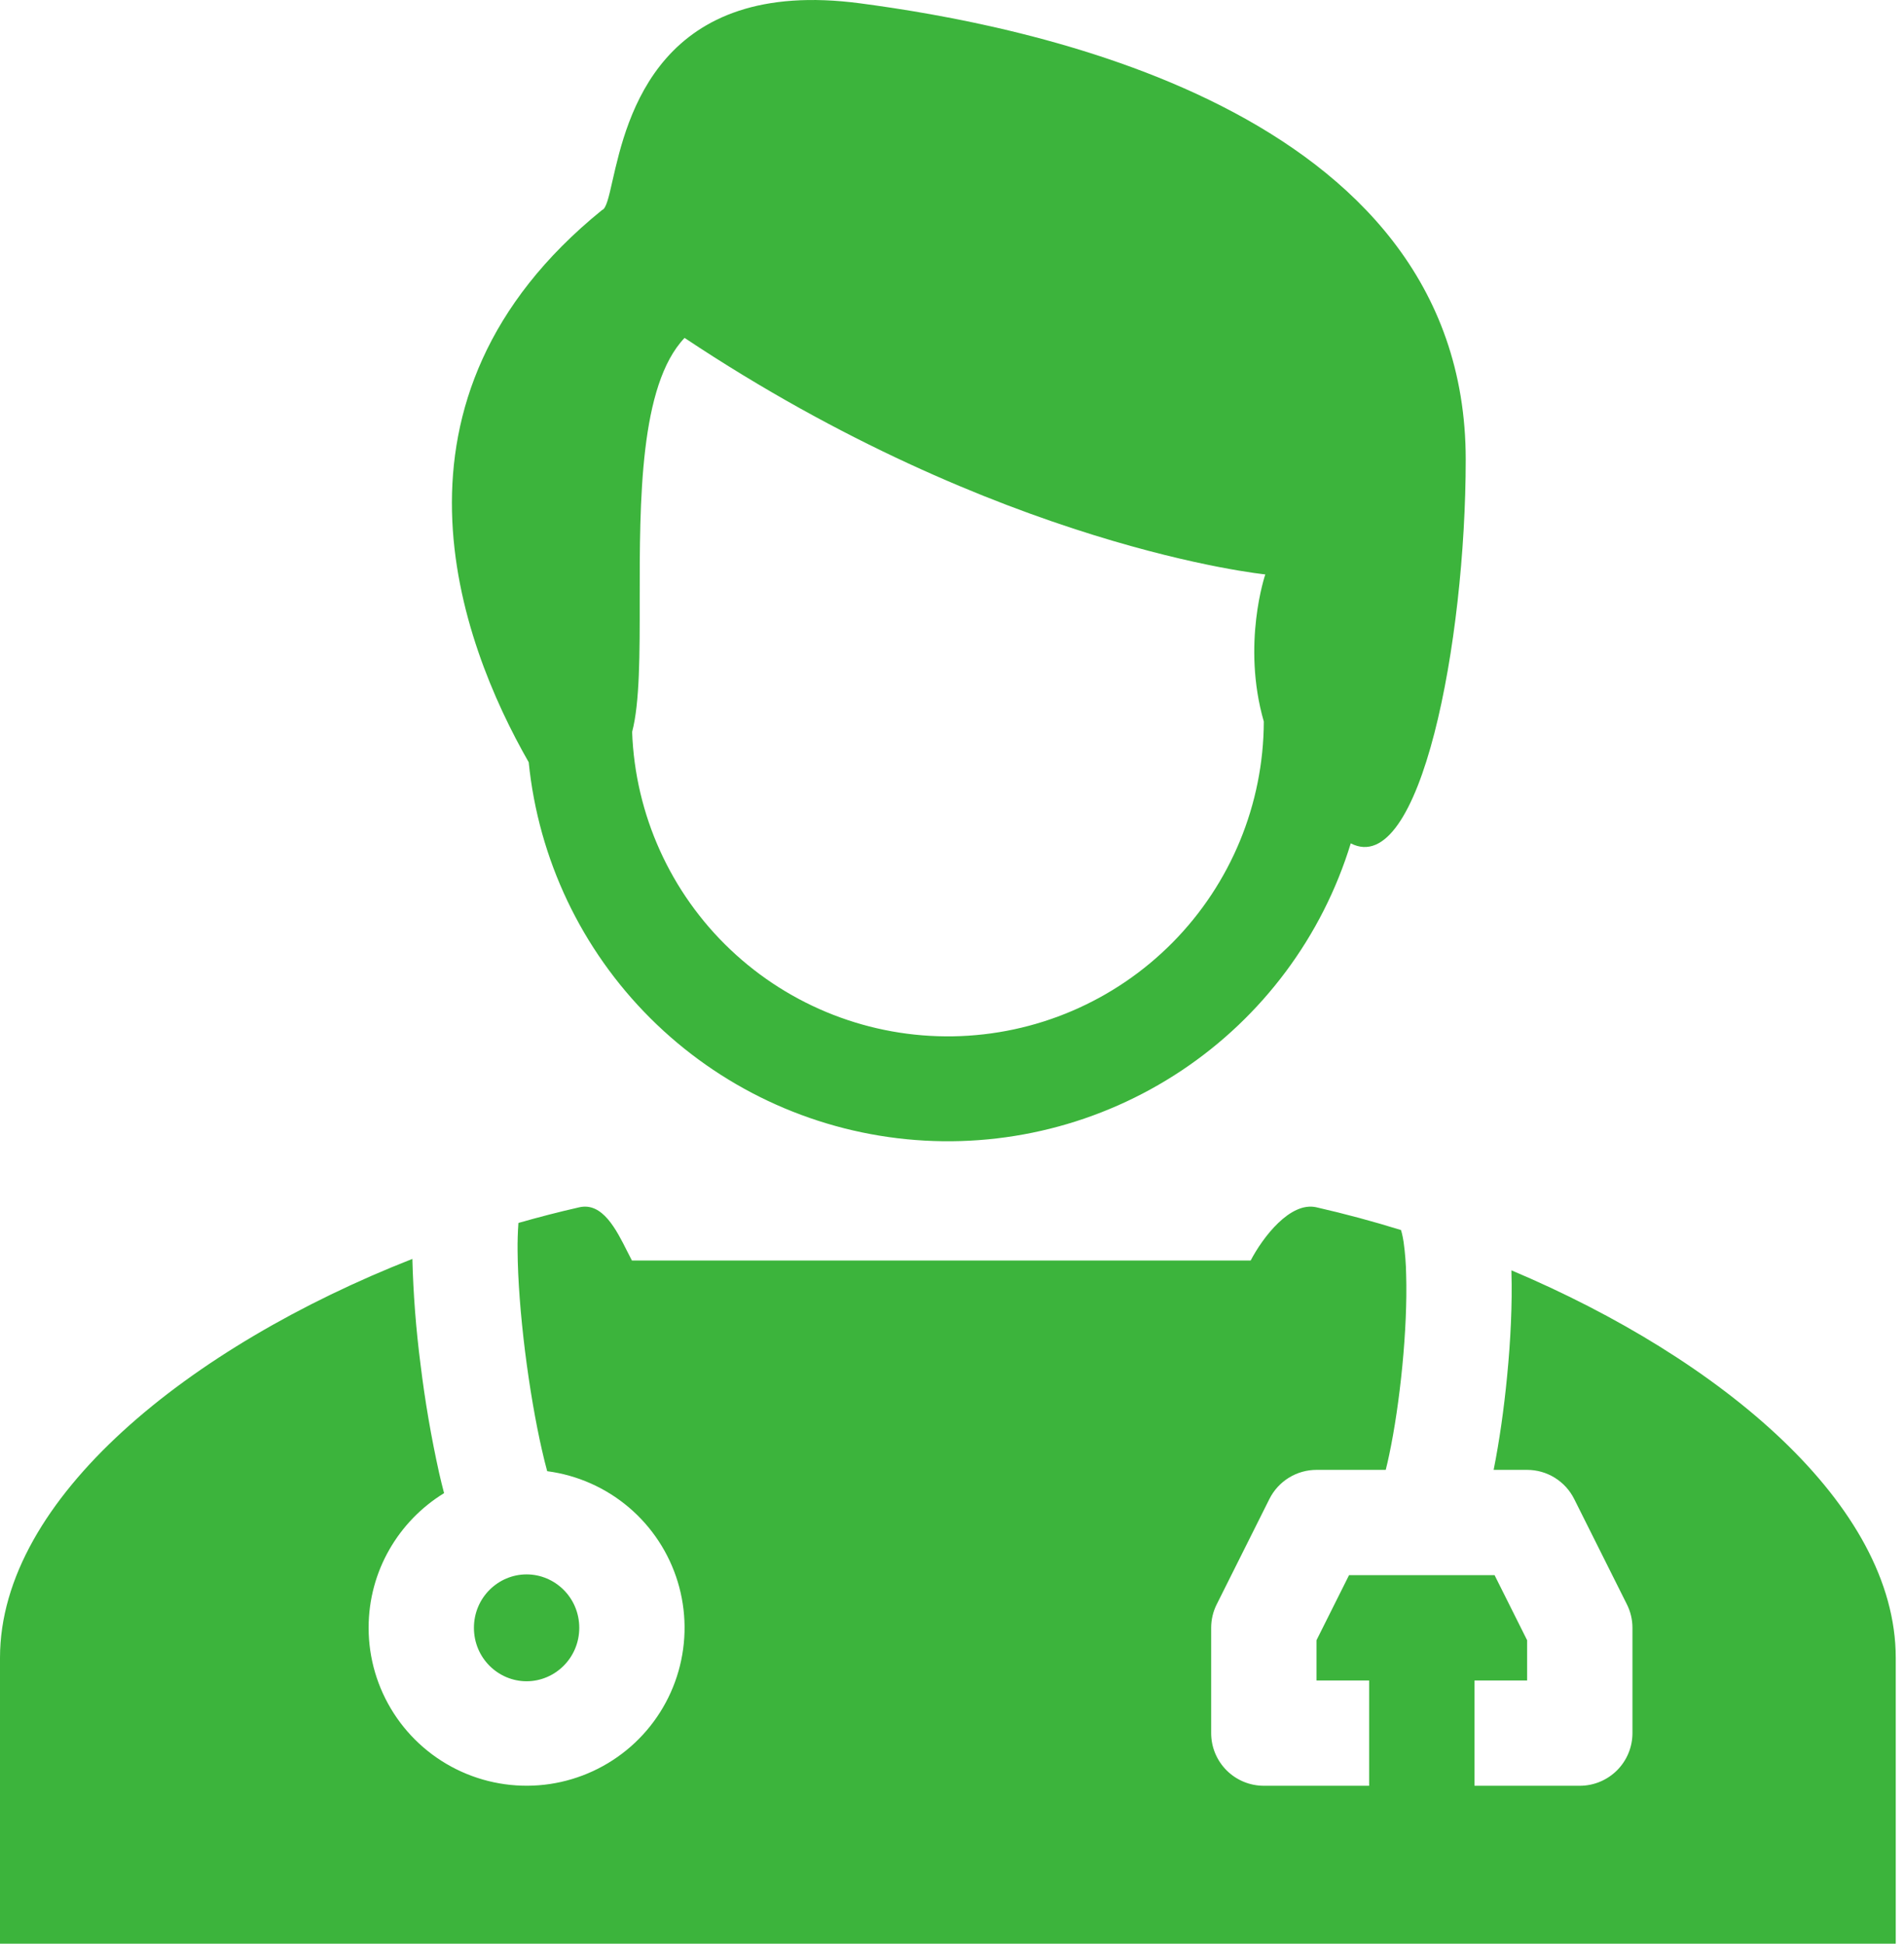 <svg width="95" height="97" viewBox="0 0 95 97" fill="none" xmlns="http://www.w3.org/2000/svg">
<path fill-rule="evenodd" clip-rule="evenodd" d="M73.132 22.933C73.132 32.026 70.872 43.886 67.396 42.087C65.975 46.728 62.991 50.735 58.95 53.427C54.91 56.118 50.063 57.329 45.232 56.852C40.401 56.375 35.883 54.241 32.447 50.812C29.01 47.383 26.866 42.87 26.38 38.04C22.93 32.005 18.405 19.911 30.037 10.484C30.247 10.415 30.373 9.848 30.562 9.012C31.282 5.852 32.877 -1.174 42.938 0.169C50.696 1.201 73.132 5.205 73.132 22.933ZM63.132 28.666C63.132 28.666 61.944 32.139 63.058 36.009C63.044 40.136 61.412 44.092 58.513 47.029C55.614 49.966 51.679 51.649 47.553 51.717C43.427 51.784 39.439 50.231 36.445 47.392C33.451 44.552 31.69 40.651 31.54 36.527C31.921 35.082 31.921 32.636 31.918 29.916C31.916 25.011 31.91 19.223 34.157 16.863C49.892 27.344 63.132 28.666 63.132 28.666Z" fill="#3CB43C"/>
<path d="M18.392 81.235C18.392 78.392 19.898 75.902 22.157 74.514C22.071 74.187 21.991 73.859 21.915 73.529C21.517 71.734 21.205 69.921 20.983 68.096C20.757 66.347 20.621 64.588 20.575 62.825C9.485 67.179 0 74.767 0 82.733V97H94.588V82.733C94.588 75.103 85.891 67.822 75.413 63.395V63.469C75.46 65.071 75.371 66.911 75.197 68.679C75.04 70.318 74.806 71.953 74.525 73.353H76.196C76.683 73.353 77.162 73.489 77.576 73.746C77.991 74.003 78.326 74.37 78.544 74.806L81.172 80.061C81.356 80.426 81.451 80.828 81.451 81.235V86.49C81.451 87.187 81.174 87.855 80.681 88.348C80.188 88.841 79.52 89.118 78.823 89.118H73.568V83.863H76.196V81.856L74.572 78.608H67.31L65.686 81.856V83.863H68.313V89.118H63.058C62.362 89.118 61.693 88.841 61.201 88.348C60.708 87.855 60.431 87.187 60.431 86.49V81.235C60.431 80.828 60.526 80.426 60.709 80.061L63.337 74.806C63.555 74.37 63.89 74.003 64.305 73.746C64.72 73.489 65.198 73.353 65.686 73.353H69.141C69.199 73.127 69.257 72.877 69.314 72.602C69.577 71.364 69.811 69.796 69.969 68.174C70.126 66.551 70.2 64.94 70.16 63.616C70.151 63.067 70.108 62.52 70.032 61.976C69.974 61.603 69.916 61.432 69.906 61.396C69.903 61.388 69.9 61.385 69.906 61.39L69.913 61.388C68.519 60.955 67.109 60.575 65.686 60.25C64.364 59.948 62.998 61.766 62.402 62.904H31.529C31.453 62.757 31.377 62.61 31.303 62.462C30.746 61.354 30.061 59.985 28.902 60.25C27.89 60.479 26.879 60.741 25.867 61.03C25.834 61.491 25.82 61.953 25.825 62.415C25.836 63.868 25.975 65.647 26.198 67.444C26.422 69.236 26.724 70.981 27.039 72.357C27.128 72.754 27.218 73.111 27.302 73.419C28.804 73.616 30.217 74.242 31.373 75.222C32.528 76.202 33.377 77.495 33.817 78.944C34.257 80.394 34.27 81.94 33.854 83.397C33.438 84.854 32.612 86.16 31.473 87.159C30.334 88.158 28.931 88.808 27.433 89.031C25.934 89.253 24.403 89.039 23.023 88.414C21.642 87.789 20.472 86.78 19.651 85.507C18.829 84.233 18.392 82.751 18.392 81.235Z" fill="#3CB43C"/>
<path d="M28.902 81.235C28.902 82.743 27.688 83.902 26.274 83.902C24.861 83.902 23.647 82.746 23.647 81.235C23.647 79.727 24.861 78.569 26.274 78.569C27.688 78.569 28.902 79.725 28.902 81.235Z" fill="#3CB43C"/>
</svg>
